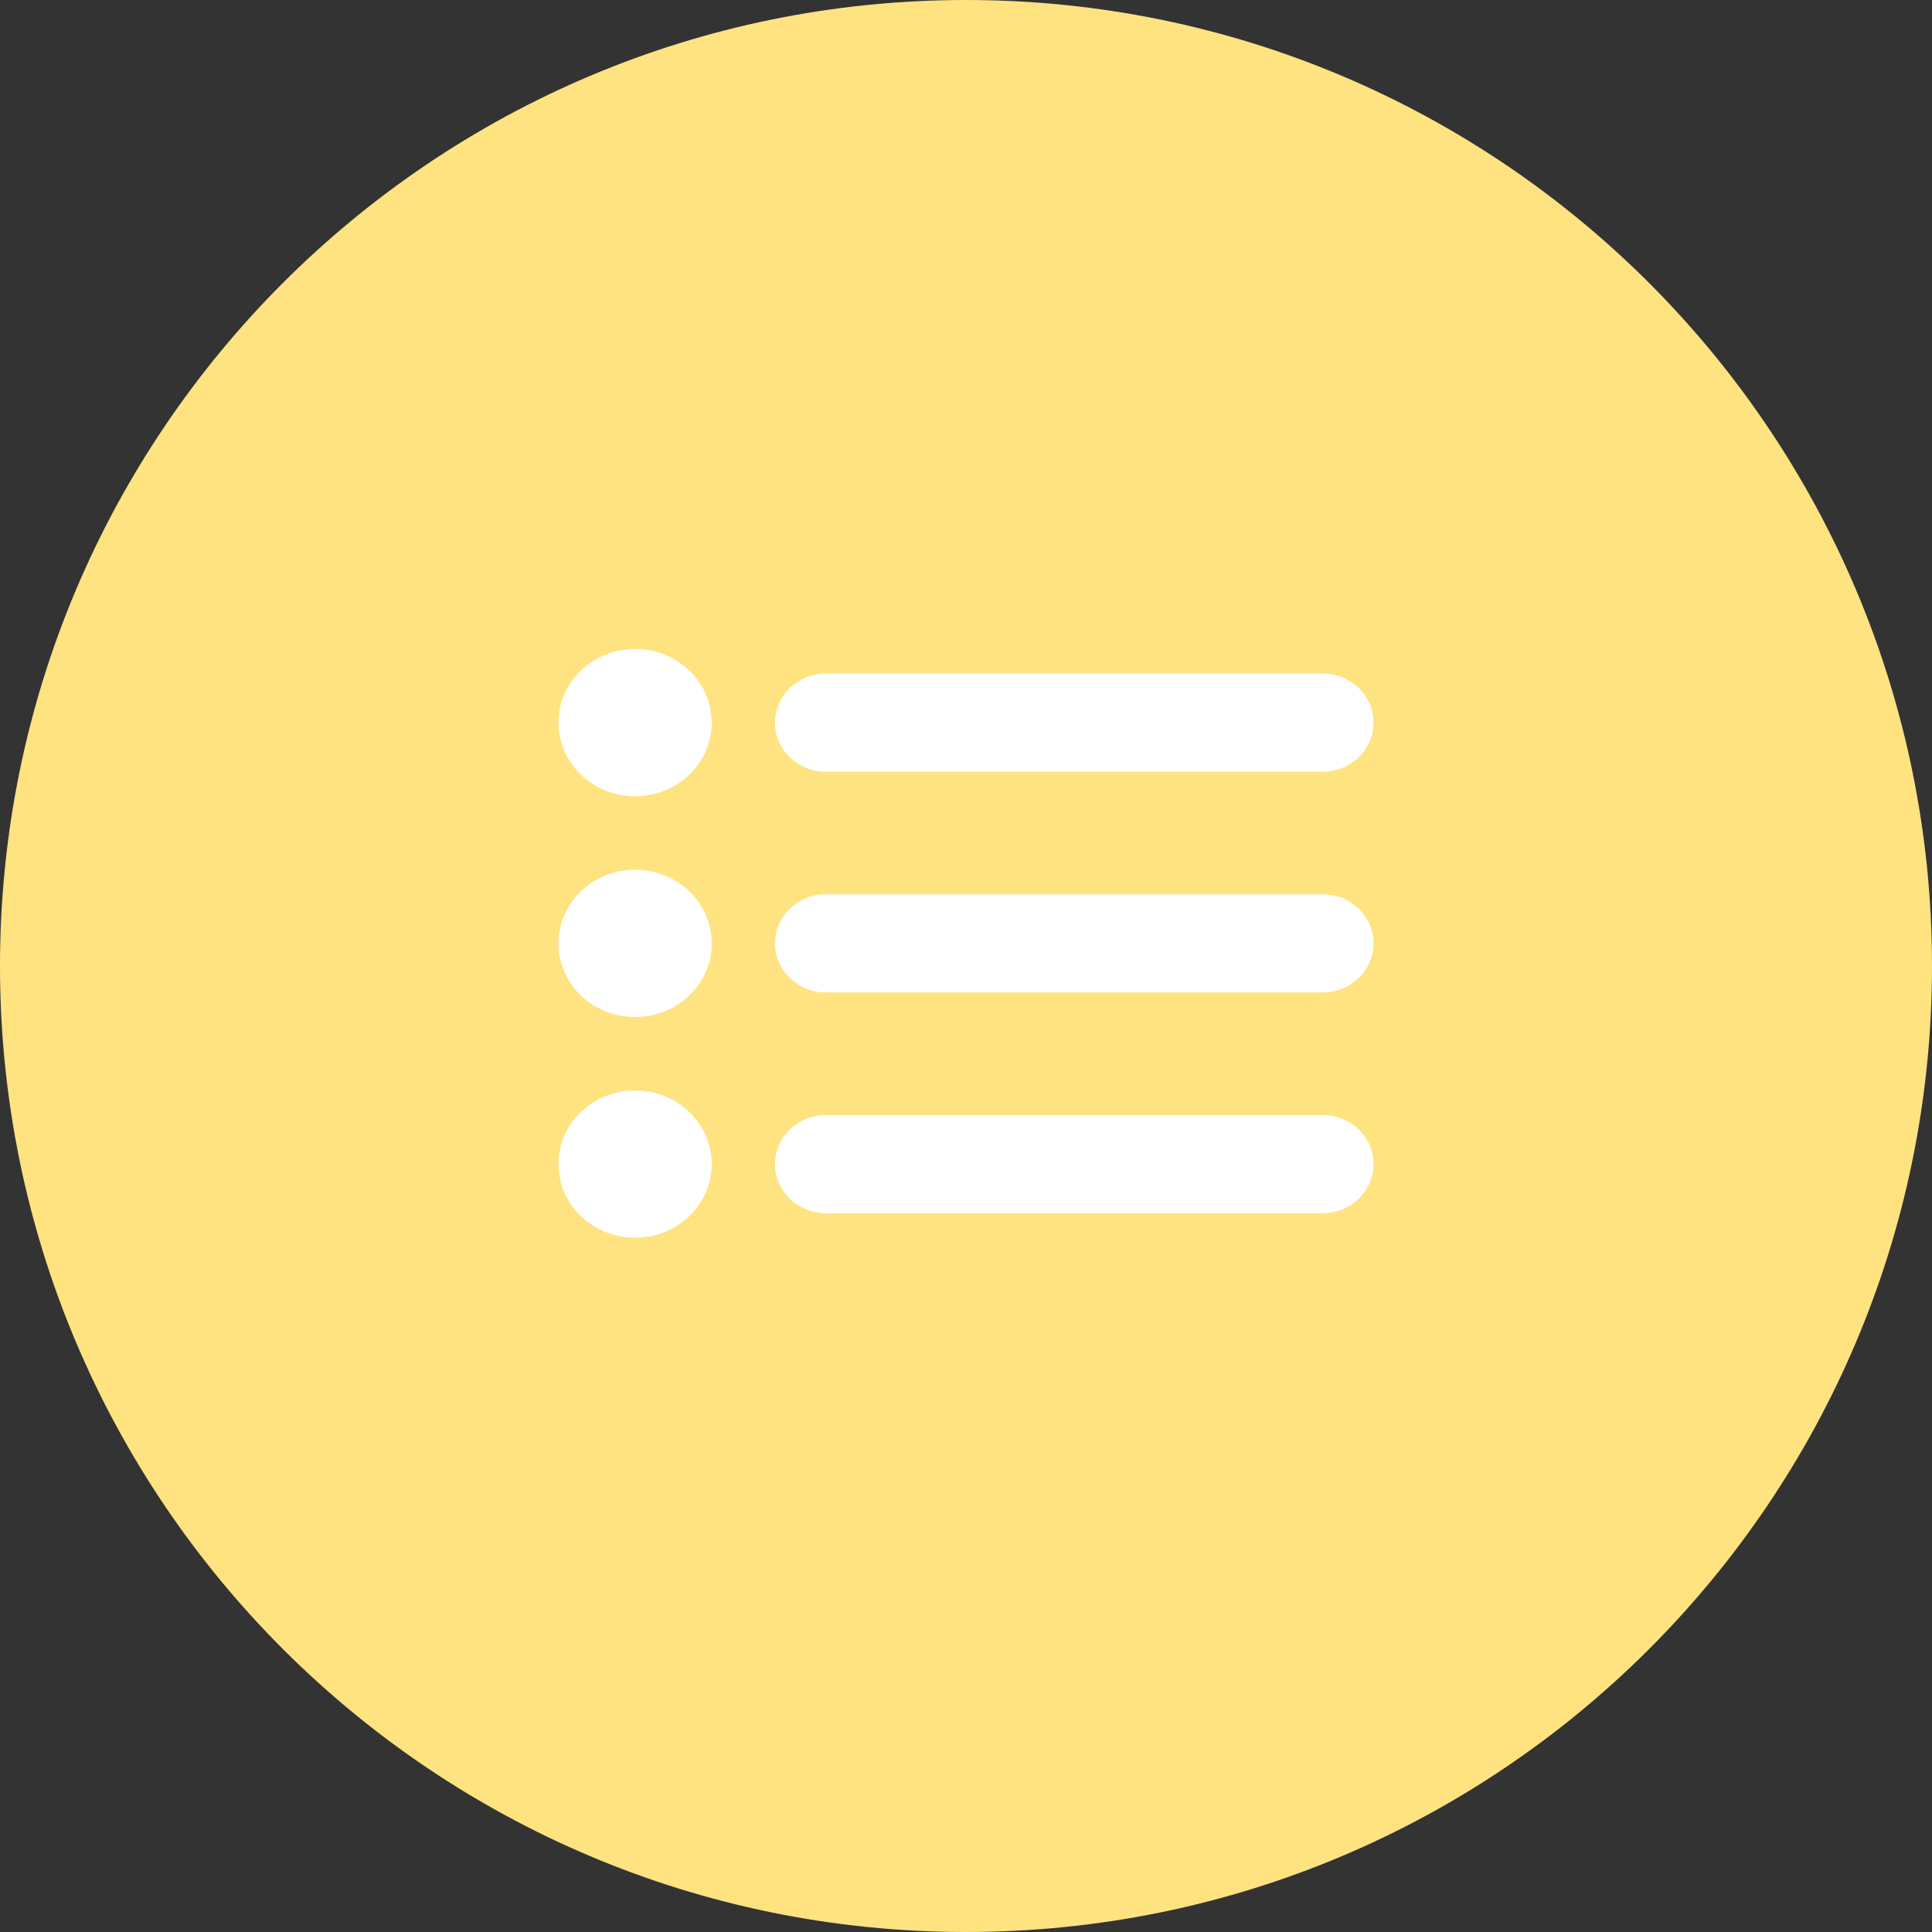 <svg width="32" height="32" viewBox="0 0 32 32" fill="none" xmlns="http://www.w3.org/2000/svg">
<rect x="0" y="0" width="32" height="32" fill="#333333" stroke="none"/>
<g clip-path="url(#clip0_92_448)">
<path d="M16 32C24.837 32 32 24.837 32 16C32 7.163 24.837 0 16 0C7.163 0 0 7.163 0 16C0 24.837 7.163 32 16 32Z" fill="#FFE381"/>
<rect width="18" height="18" transform="translate(7 7)" fill="#FFE381"/>
<path fill-rule="evenodd" clip-rule="evenodd" d="M12.836 11.969C12.836 11.52 13.214 11.156 13.68 11.156H21.906C22.372 11.156 22.75 11.52 22.75 11.969C22.75 12.418 22.372 12.781 21.906 12.781H13.68C13.214 12.781 12.836 12.418 12.836 11.969Z" fill="white"/>
<path fill-rule="evenodd" clip-rule="evenodd" d="M12.836 15.625C12.836 15.176 13.214 14.812 13.68 14.812H21.906C22.372 14.812 22.75 15.176 22.75 15.625C22.75 16.074 22.372 16.438 21.906 16.438H13.68C13.214 16.438 12.836 16.074 12.836 15.625Z" fill="white"/>
<path fill-rule="evenodd" clip-rule="evenodd" d="M12.836 19.281C12.836 18.832 13.214 18.469 13.68 18.469H21.906C22.372 18.469 22.75 18.832 22.75 19.281C22.75 19.73 22.372 20.094 21.906 20.094H13.68C13.214 20.094 12.836 19.73 12.836 19.281Z" fill="white"/>
<path fill-rule="evenodd" clip-rule="evenodd" d="M9.25 11.969C9.25 11.296 9.817 10.75 10.516 10.75H10.522C11.221 10.75 11.788 11.296 11.788 11.969C11.788 12.642 11.221 13.188 10.522 13.188H10.516C9.817 13.188 9.25 12.642 9.25 11.969Z" fill="white"/>
<path fill-rule="evenodd" clip-rule="evenodd" d="M9.25 15.625C9.25 14.952 9.817 14.406 10.516 14.406H10.522C11.221 14.406 11.788 14.952 11.788 15.625C11.788 16.298 11.221 16.844 10.522 16.844H10.516C9.817 16.844 9.25 16.298 9.25 15.625Z" fill="white"/>
<path fill-rule="evenodd" clip-rule="evenodd" d="M9.25 19.281C9.25 18.608 9.817 18.062 10.516 18.062H10.522C11.221 18.062 11.788 18.608 11.788 19.281C11.788 19.954 11.221 20.5 10.522 20.5H10.516C9.817 20.5 9.25 19.954 9.25 19.281Z" fill="white"/>
</g>
<defs>
<clipPath id="clip0_92_448">
<rect width="32" height="32" fill="white"/>
</clipPath>
</defs>
</svg>
